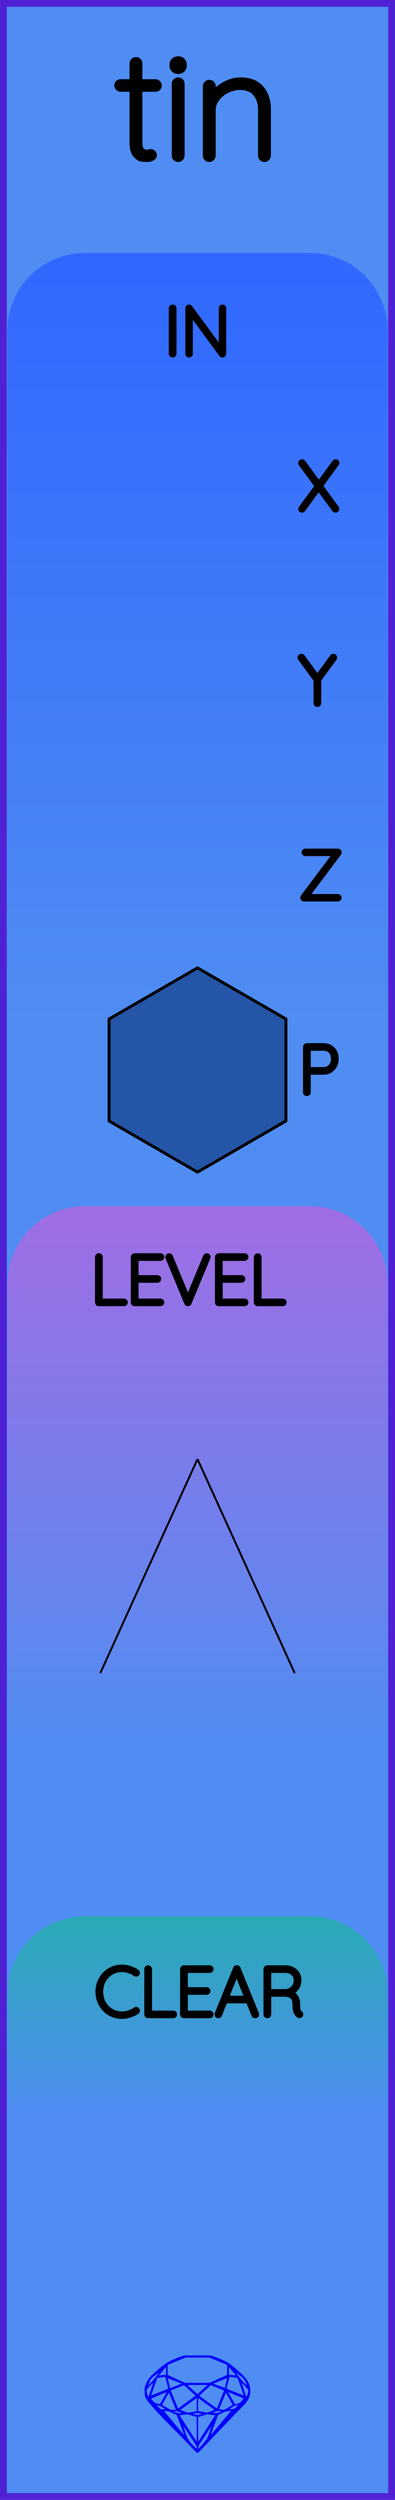 <?xml version="1.0" encoding="utf-8"?>
<svg xmlns="http://www.w3.org/2000/svg" width="20.32mm" height="128.50mm" viewBox="0 0 20.32 128.50">
    <g id="PanelLayer">
        <defs>
            <linearGradient id="gradient_io" x1="0" y1="13" x2="0" y2="52.6" gradientUnits="userSpaceOnUse">
                <stop style="stop-color:#3068ff;stop-opacity:1;" offset="0" />
                <stop style="stop-color:#4f8df2;stop-opacity:1;" offset="1" />
            </linearGradient>
            <linearGradient id="gradient_level" x1="0" y1="62" x2="0" y2="90" gradientUnits="userSpaceOnUse">
                <stop style="stop-color:#a06de4;stop-opacity:1;" offset="0" />
                <stop style="stop-color:#4f8df2;stop-opacity:1;" offset="1" />
            </linearGradient>
            <linearGradient id="gradient_clear" x1="0" y1="98.5" x2="0" y2="108.5" gradientUnits="userSpaceOnUse">
                <stop style="stop-color:#29aab4;stop-opacity:1;" offset="0" />
                <stop style="stop-color:#4f8df2;stop-opacity:1;" offset="1" />
            </linearGradient>
        </defs>
        <rect id="border_rect" width="20.32" height="128.5" x="0" y="0" style="display:inline;fill:#4f8df2;fill-opacity:1;fill-rule:nonzero;stroke:#5021d4;stroke-width:0.7;stroke-linecap:round;stroke-linejoin:round;stroke-dasharray:none;stroke-opacity:1;image-rendering:auto" />
        <path id="model_name" d="M8.15 4.395Q8.15 4.457 8.107 4.5Q8.065 4.542 8.002 4.542H7.149V7.305Q7.149 7.647 7.269 7.759Q7.389 7.872 7.576 7.872Q7.607 7.872 7.665 7.856Q7.723 7.841 7.762 7.841Q7.816 7.841 7.855 7.883Q7.894 7.926 7.894 7.981Q7.894 8.05 7.801 8.101Q7.707 8.151 7.583 8.151Q7.389 8.151 7.257 8.124Q7.125 8.097 6.982 7.915Q6.838 7.732 6.838 7.321V4.542H6.202Q6.148 4.542 6.101 4.496Q6.054 4.449 6.054 4.395Q6.054 4.333 6.097 4.29Q6.14 4.247 6.202 4.247H6.838V3.262Q6.838 3.2 6.885 3.153Q6.931 3.107 6.993 3.107Q7.063 3.107 7.106 3.153Q7.149 3.2 7.149 3.262V4.247H8.002Q8.057 4.247 8.103 4.294Q8.15 4.341 8.15 4.395ZM9.167 8.151Q9.097 8.151 9.054 8.105Q9.011 8.058 9.011 7.996V4.31Q9.011 4.247 9.058 4.201Q9.104 4.154 9.167 4.154Q9.236 4.154 9.279 4.201Q9.322 4.247 9.322 4.31V7.996Q9.322 8.058 9.275 8.105Q9.229 8.151 9.167 8.151ZM8.895 3.378V3.316Q8.895 3.207 8.973 3.138Q9.05 3.068 9.174 3.068Q9.283 3.068 9.357 3.138Q9.43 3.207 9.43 3.316V3.378Q9.43 3.487 9.357 3.557Q9.283 3.627 9.167 3.627Q9.042 3.627 8.969 3.557Q8.895 3.487 8.895 3.378ZM13.761 5.621V7.996Q13.761 8.058 13.715 8.105Q13.668 8.151 13.606 8.151Q13.536 8.151 13.493 8.105Q13.451 8.058 13.451 7.996V5.652Q13.451 5.124 13.175 4.787Q12.9 4.449 12.341 4.449Q11.999 4.449 11.669 4.612Q11.34 4.775 11.13 5.055Q10.921 5.334 10.921 5.652V7.996Q10.921 8.058 10.874 8.105Q10.828 8.151 10.765 8.151Q10.695 8.151 10.653 8.105Q10.61 8.058 10.61 7.996V4.434Q10.61 4.372 10.657 4.325Q10.703 4.278 10.765 4.278Q10.835 4.278 10.878 4.325Q10.921 4.372 10.921 4.434V4.954Q11.146 4.604 11.553 4.379Q11.961 4.154 12.372 4.154Q13.063 4.154 13.412 4.562Q13.761 4.969 13.761 5.621Z" style="display:inline;stroke:#000000;stroke-width:0.35;stroke-linecap:round;stroke-linejoin:bevel" />
        <path id="sapphire_gemstone" d="m 12.875,122.900 q 0,0.342 -0.243,0.631 -0.044,0.052 -0.204,0.215 -0.187,0.19 -0.785,0.813 l -1.444,1.513 q -0.019,0.003 -0.044,0.003 -0.028,0 -0.041,-0.003 -0.083,-0.083 -0.648,-0.675 -0.469,-0.474 -0.934,-0.948 -0.557,-0.568 -0.898,-0.981 -0.132,-0.16 -0.168,-0.298 -0.028,-0.102 -0.028,-0.342 0,-0.11 0.072,-0.289 0.066,-0.165 0.141,-0.265 0.119,-0.157 0.422,-0.424 0.284,-0.251 0.474,-0.375 0.273,-0.179 0.819,-0.367 0.096,-0.033 0.11,-0.033 h 1.361 q 0.011,0 0.105,0.033 0.568,0.201 0.824,0.367 0.165,0.105 0.474,0.378 0.322,0.284 0.422,0.422 0.215,0.295 0.215,0.626 z m -0.168,-0.273 q -0.033,-0.107 -0.135,-0.309 -0.072,-0.094 -0.209,-0.198 -0.119,-0.085 -0.234,-0.171 0.245,0.364 0.579,0.678 z m -0.573,-0.524 -0.358,-0.446 v 0.411 z m 0.637,0.758 q 0,-0.052 -0.342,-0.394 l 0.229,0.703 h 0.05 q 0.063,-0.218 0.063,-0.309 z m -0.232,0.273 -0.317,-0.904 -0.411,-0.063 -0.16,0.615 z m 0.003,0.154 -0.772,-0.32 h -0.03 l 0.345,0.606 q 0.08,-0.003 0.234,-0.047 0.025,-0.014 0.223,-0.24 z m -0.857,-1.05 -0.719,0.284 0.604,0.226 z m 0,-0.163 v -0.515 l -0.918,-0.38 h -1.224 l -0.918,0.38 v 0.515 l 0.898,0.408 h 1.254 z m 0.573,1.538 q -0.069,0.011 -0.198,0.052 -0.085,0.055 -0.259,0.163 0.019,0 0.063,0.003 0.041,0 0.063,0 0.119,0 0.19,-0.069 0.072,-0.072 0.141,-0.149 z m -0.289,0.003 -0.347,-0.631 -0.364,0.879 q 0.025,-0.017 0.066,-0.017 0.03,0 0.085,0.011 0.058,0.008 0.088,0.008 0.05,0 0.229,-0.107 0.229,-0.138 0.243,-0.143 z m -0.441,-0.741 -0.684,-0.276 -0.593,0.548 0.904,0.656 z m -0.854,-0.284 h -1.036 l 0.524,0.474 z m 0.75,1.367 q -0.229,-0.03 -0.229,-0.03 -0.036,0 -0.273,0.094 l 0.19,0.019 q 0.011,0 0.311,-0.083 z m -0.389,-0.088 -0.843,-0.612 v 0.675 l 0.471,0.083 z m 0.854,0.05 q -0.099,0.006 -0.295,0.039 -0.011,0.003 -0.378,0.176 -0.13,0.347 -0.38,1.042 z m -2.544,-1.397 -0.719,-0.284 0.124,0.518 z m -0.802,-0.455 v -0.411 l -0.367,0.446 z m 1.516,1.072 -0.593,-0.54 -0.684,0.276 0.38,0.929 z m 0.369,0.943 q -0.033,-0.003 -0.135,-0.025 -0.085,-0.017 -0.138,-0.017 -0.052,0 -0.138,0.017 -0.102,0.022 -0.135,0.025 0.265,0.047 0.273,0.047 0.008,0 0.273,-0.047 z m -0.309,-0.138 v -0.686 l -0.843,0.612 0.372,0.146 z m 0.951,0.207 -0.397,-0.055 -0.48,0.141 v 1.276 z m -2.888,-2.202 q -0.119,0.085 -0.234,0.174 -0.146,0.107 -0.209,0.196 -0.044,0.105 -0.135,0.314 0.369,-0.364 0.579,-0.684 z m 0.477,0.832 -0.16,-0.615 -0.411,0.063 -0.317,0.904 z m 0.394,1.083 -0.364,-0.879 -0.356,0.631 q 0.435,0.251 0.452,0.251 0.091,0 0.267,-0.003 z m 1.822,0.83 q -0.132,0.212 -0.405,0.634 -0.077,0.107 -0.22,0.328 -0.058,0.105 -0.055,0.226 0.16,-0.152 0.433,-0.496 0.077,-0.13 0.141,-0.339 0.055,-0.176 0.107,-0.353 z m -1.494,-0.661 -0.27,-0.088 -0.008,-0.011 q -0.025,0 -0.107,0.011 -0.066,0.006 -0.107,0.006 0.273,0.091 0.311,0.091 0.025,0 0.182,-0.008 z m -0.81,-1.064 h -0.03 l -0.772,0.32 q 0.066,0.097 0.223,0.24 0.077,0.014 0.234,0.047 z m -0.689,-0.502 q -0.342,0.347 -0.342,0.394 0,0.08 0.063,0.309 h 0.05 z m 2.235,3.045 v -1.276 l -0.48,-0.141 -0.397,0.055 z m -1.607,-1.676 q -0.256,-0.182 -0.458,-0.223 0.066,0.077 0.204,0.223 z m 1.61,2.045 v -0.138 l -0.684,-1.05 q 0.052,0.176 0.107,0.353 0.063,0.209 0.141,0.339 0.069,0.119 0.204,0.259 0.116,0.119 0.232,0.237 z m -0.645,-0.706 q -0.116,-0.328 -0.38,-1.042 -0.135,-0.066 -0.273,-0.13 -0.16,-0.072 -0.289,-0.072 -0.052,0 -0.11,-0.014 z" style="stroke-width:0;fill:#0000ff;stroke:#2e2114;stroke-linecap:square;stroke-opacity:1" />
        <path id="io_art" d="M 0.38,52.60 L 0.38,17.00 A 4 4 0 0 1 4.38 13 L 15.94,13.00 A 4 4 0 0 1 19.94 17 L 19.94,13.00 L 19.94,52.60 z" style="fill:url(#gradient_io);fill-opacity:1;stroke-width:0;" />
        <path id="level_art" d="M 0.38,90.00 L 0.38,66.00 A 4 4 0 0 1 4.38 62 L 15.94,62.00 A 4 4 0 0 1 19.94 66 L 19.94,62.00 L 19.94,90.00 z" style="fill:url(#gradient_level);fill-opacity:1;stroke-width:0;" />
        <path id="clear_art" d="M 0.38,108.50 L 0.38,102.50 A 4 4 0 0 1 4.38 98.5 L 15.94,98.50 A 4 4 0 0 1 19.94 102.5 L 19.94,98.50 L 19.94,108.50 z" style="fill:url(#gradient_clear);fill-opacity:1;stroke-width:0;" />
        <path id="port_label_x" d="M17.314 26.112Q17.332 26.137 17.332 26.154Q17.332 26.186 17.311 26.205Q17.29 26.225 17.258 26.225Q17.219 26.225 17.201 26.197L16.394 25.096L15.589 26.197Q15.572 26.225 15.536 26.225Q15.505 26.225 15.487 26.205Q15.469 26.186 15.469 26.165Q15.469 26.147 15.487 26.119L16.316 24.986L15.48 23.847Q15.466 23.829 15.466 23.805Q15.466 23.773 15.487 23.754Q15.508 23.734 15.536 23.734Q15.579 23.734 15.596 23.762L16.404 24.867L17.209 23.759Q17.23 23.731 17.262 23.731Q17.293 23.731 17.313 23.747Q17.332 23.762 17.332 23.787Q17.332 23.812 17.314 23.837L16.485 24.98Z" style="stroke:#000000;stroke-width:0.25;stroke-linecap:round;stroke-linejoin:bevel" />
        <path id="port_label_y" d="M17.205 33.843 16.401 34.937V36.144Q16.401 36.172 16.38 36.193Q16.358 36.214 16.327 36.214Q16.295 36.214 16.274 36.193Q16.253 36.172 16.253 36.144V34.951L15.445 33.843Q15.431 33.826 15.431 33.798Q15.431 33.773 15.454 33.752Q15.476 33.731 15.505 33.731Q15.543 33.731 15.565 33.762L16.327 34.803L17.089 33.762Q17.11 33.731 17.149 33.731Q17.18 33.731 17.2 33.754Q17.219 33.776 17.219 33.798Q17.219 33.815 17.205 33.843Z" style="stroke:#000000;stroke-width:0.25;stroke-linecap:round;stroke-linejoin:bevel" />
        <path id="port_label_z" d="M17.448 46.147Q17.448 46.175 17.427 46.195Q17.406 46.214 17.378 46.214H15.642Q15.611 46.214 15.591 46.191Q15.572 46.168 15.572 46.14Q15.572 46.115 15.586 46.098L17.251 43.879H15.713Q15.685 43.879 15.663 43.859Q15.642 43.84 15.642 43.812Q15.642 43.784 15.663 43.764Q15.685 43.745 15.713 43.745H17.371Q17.413 43.745 17.433 43.766Q17.452 43.787 17.452 43.815Q17.452 43.84 17.438 43.858L15.776 46.08H17.378Q17.406 46.08 17.427 46.101Q17.448 46.123 17.448 46.147Z" style="stroke:#000000;stroke-width:0.25;stroke-linecap:round;stroke-linejoin:bevel" />
        <path id="port_label_p" d="M17.297 54.419Q17.297 54.616 17.214 54.777Q17.131 54.937 16.979 55.027Q16.828 55.117 16.63 55.117H15.861V56.144Q15.861 56.172 15.838 56.193Q15.815 56.214 15.787 56.214Q15.755 56.214 15.734 56.193Q15.713 56.172 15.713 56.144V53.815Q15.713 53.787 15.734 53.766Q15.755 53.745 15.783 53.745H16.63Q16.93 53.745 17.113 53.932Q17.297 54.119 17.297 54.419ZM17.149 54.419Q17.149 54.175 17.009 54.031Q16.87 53.886 16.63 53.886H15.861V54.976H16.63Q16.866 54.976 17.008 54.819Q17.149 54.662 17.149 54.419Z" style="stroke:#000000;stroke-width:0.25;stroke-linecap:round;stroke-linejoin:bevel" />
        <path d="M6.449 66.944Q6.449 66.975 6.427 66.995Q6.406 67.014 6.378 67.014H5.083Q5.052 67.014 5.032 66.993Q5.013 66.972 5.013 66.944V64.615Q5.013 64.587 5.034 64.566Q5.055 64.545 5.087 64.545Q5.119 64.545 5.14 64.566Q5.161 64.587 5.161 64.615V66.873H6.378Q6.406 66.873 6.427 66.894Q6.449 66.915 6.449 66.944ZM8.325 66.944Q8.325 66.975 8.304 66.995Q8.283 67.014 8.255 67.014H6.925Q6.897 67.014 6.875 66.993Q6.854 66.972 6.854 66.944V64.615Q6.854 64.587 6.875 64.566Q6.897 64.545 6.925 64.545H8.255Q8.283 64.545 8.304 64.566Q8.325 64.587 8.325 64.615Q8.325 64.647 8.304 64.666Q8.283 64.686 8.255 64.686H7.002V65.67H8.096Q8.124 65.67 8.145 65.691Q8.167 65.713 8.167 65.741Q8.167 65.772 8.145 65.792Q8.124 65.811 8.096 65.811H7.002V66.873H8.255Q8.283 66.873 8.304 66.894Q8.325 66.915 8.325 66.944ZM10.707 64.608Q10.707 64.622 10.7 64.644L9.733 66.968Q9.712 67.014 9.666 67.014Q9.645 67.014 9.625 67.002Q9.606 66.99 9.599 66.968L8.639 64.654Q8.629 64.633 8.629 64.612Q8.629 64.584 8.648 64.564Q8.668 64.545 8.696 64.545Q8.749 64.545 8.773 64.601L9.669 66.757L10.569 64.591Q10.594 64.545 10.636 64.545Q10.668 64.545 10.687 64.562Q10.707 64.58 10.707 64.608ZM12.654 66.944Q12.654 66.975 12.633 66.995Q12.612 67.014 12.583 67.014H11.253Q11.225 67.014 11.204 66.993Q11.183 66.972 11.183 66.944V64.615Q11.183 64.587 11.204 64.566Q11.225 64.545 11.253 64.545H12.583Q12.612 64.545 12.633 64.566Q12.654 64.587 12.654 64.615Q12.654 64.647 12.633 64.666Q12.612 64.686 12.583 64.686H11.331V65.67H12.425Q12.453 65.67 12.474 65.691Q12.495 65.713 12.495 65.741Q12.495 65.772 12.474 65.792Q12.453 65.811 12.425 65.811H11.331V66.873H12.583Q12.612 66.873 12.633 66.894Q12.654 66.915 12.654 66.944ZM14.619 66.944Q14.619 66.975 14.598 66.995Q14.577 67.014 14.548 67.014H13.254Q13.222 67.014 13.203 66.993Q13.183 66.972 13.183 66.944V64.615Q13.183 64.587 13.204 64.566Q13.225 64.545 13.257 64.545Q13.289 64.545 13.31 64.566Q13.331 64.587 13.331 64.615V66.873H14.548Q14.577 66.873 14.598 66.894Q14.619 66.915 14.619 66.944Z" style="stroke:#000000;stroke-width:0.25;stroke-linecap:round;stroke-linejoin:bevel" />
        <path d="M 10.16,75.00 L 5.16,86.00 z L 15.16,86.00 z " style="stroke:#000000;stroke-width:0.1;stroke-linecap:round;stroke-linejoin:bevel;stroke-dasharray:none" />
        <path id="io_label" d="M8.881 18.249Q8.846 18.249 8.826 18.228Q8.807 18.206 8.807 18.175V15.854Q8.807 15.822 8.828 15.801Q8.849 15.779 8.881 15.779Q8.913 15.779 8.934 15.801Q8.955 15.822 8.955 15.854V18.175Q8.952 18.206 8.931 18.228Q8.909 18.249 8.881 18.249ZM11.513 15.846V18.171Q11.513 18.21 11.492 18.229Q11.471 18.249 11.439 18.249Q11.403 18.249 11.382 18.221L9.795 16.051V18.189Q9.795 18.214 9.775 18.231Q9.756 18.249 9.728 18.249Q9.696 18.249 9.678 18.231Q9.661 18.214 9.661 18.189V15.85Q9.661 15.815 9.68 15.797Q9.7 15.779 9.724 15.779Q9.756 15.779 9.777 15.804L11.379 17.988V15.846Q11.379 15.818 11.398 15.799Q11.418 15.779 11.446 15.779Q11.478 15.779 11.495 15.799Q11.513 15.818 11.513 15.846Z" style="stroke:#000000;stroke-width:0.25;stroke-linecap:round;stroke-linejoin:bevel" />
        <path id="clear_label" d="M7.072 101.406Q7.072 101.434 7.058 101.452Q7.037 101.48 7.005 101.48Q6.991 101.48 6.963 101.466Q6.634 101.244 6.268 101.244Q5.971 101.244 5.723 101.39Q5.474 101.536 5.329 101.796Q5.185 102.055 5.185 102.379Q5.185 102.704 5.329 102.963Q5.474 103.223 5.723 103.369Q5.971 103.515 6.268 103.515Q6.638 103.515 6.959 103.297Q6.977 103.283 7.001 103.283Q7.037 103.283 7.058 103.311Q7.072 103.328 7.072 103.353Q7.072 103.388 7.044 103.41Q6.906 103.508 6.689 103.579Q6.472 103.649 6.268 103.649Q5.932 103.649 5.65 103.484Q5.368 103.318 5.202 103.027Q5.036 102.736 5.036 102.379Q5.036 102.023 5.202 101.732Q5.368 101.441 5.65 101.275Q5.932 101.109 6.268 101.109Q6.479 101.109 6.679 101.173Q6.878 101.236 7.04 101.349Q7.072 101.374 7.072 101.406ZM8.984 103.544Q8.984 103.575 8.963 103.595Q8.942 103.614 8.913 103.614H7.619Q7.587 103.614 7.568 103.593Q7.548 103.572 7.548 103.544V101.215Q7.548 101.187 7.569 101.166Q7.59 101.145 7.622 101.145Q7.654 101.145 7.675 101.166Q7.696 101.187 7.696 101.215V103.473H8.913Q8.942 103.473 8.963 103.494Q8.984 103.515 8.984 103.544ZM10.861 103.544Q10.861 103.575 10.84 103.595Q10.818 103.614 10.79 103.614H9.46Q9.432 103.614 9.411 103.593Q9.39 103.572 9.39 103.544V101.215Q9.39 101.187 9.411 101.166Q9.432 101.145 9.46 101.145H10.79Q10.818 101.145 10.84 101.166Q10.861 101.187 10.861 101.215Q10.861 101.247 10.84 101.266Q10.818 101.286 10.79 101.286H9.538V102.27H10.631Q10.66 102.27 10.681 102.291Q10.702 102.312 10.702 102.341Q10.702 102.372 10.681 102.392Q10.66 102.411 10.631 102.411H9.538V103.473H10.79Q10.818 103.473 10.84 103.494Q10.861 103.515 10.861 103.544ZM13.203 103.547Q13.203 103.579 13.182 103.597Q13.161 103.614 13.129 103.614Q13.104 103.614 13.085 103.602Q13.066 103.59 13.059 103.568L12.762 102.842L12.766 102.849H11.584L11.298 103.568Q11.281 103.614 11.235 103.614Q11.203 103.614 11.184 103.597Q11.164 103.579 11.161 103.554Q11.157 103.54 11.164 103.519L12.113 101.184Q12.124 101.155 12.14 101.147Q12.155 101.138 12.18 101.138Q12.233 101.138 12.251 101.184L13.2 103.519Q13.203 103.53 13.203 103.547ZM11.64 102.708H12.709L12.17 101.378ZM15.475 103.54Q15.475 103.572 15.456 103.591Q15.436 103.611 15.408 103.611Q15.387 103.611 15.376 103.604Q15.281 103.551 15.225 103.425Q15.168 103.3 15.168 103.014Q15.168 102.725 15.013 102.618Q14.858 102.51 14.653 102.51H13.828V103.544Q13.828 103.572 13.806 103.593Q13.785 103.614 13.754 103.614Q13.722 103.614 13.701 103.593Q13.679 103.572 13.679 103.544V101.215Q13.679 101.187 13.701 101.166Q13.722 101.145 13.75 101.145H14.681Q14.886 101.145 15.045 101.228Q15.203 101.311 15.292 101.455Q15.38 101.6 15.38 101.783Q15.38 102.02 15.255 102.189Q15.129 102.358 14.928 102.418Q15.098 102.471 15.207 102.628Q15.316 102.785 15.316 103.014Q15.316 103.251 15.346 103.344Q15.376 103.438 15.436 103.477Q15.475 103.501 15.475 103.54ZM14.699 102.369Q14.921 102.348 15.076 102.193Q15.232 102.037 15.232 101.787Q15.232 101.568 15.076 101.427Q14.921 101.286 14.664 101.286H13.828V102.369Z" style="stroke:#000000;stroke-width:0.25;stroke-linecap:round;stroke-linejoin:bevel" />
        <path d="M 14.71,57.62 L 10.16,60.25 L 5.61,57.62 L 5.61,52.38 L 10.16,49.75 L 14.71,52.38 z " style="stroke:#000000;fill:#2455a6;stroke-width:0.15;stroke-linecap:round;stroke-linejoin:round;stroke-dasharray:none" />
        <g id="ControlLayer" style="display:none;">
            <circle id="x_input" cx="10.16" cy="25" r="1" />
            <circle id="y_input" cx="10.16" cy="35" r="1" />
            <circle id="z_input" cx="10.16" cy="45" r="1" />
            <circle id="p_input" cx="10.16" cy="55" r="1" />
            <circle id="clear_trigger_input" cx="10.16" cy="110" r="1" />
            <circle id="level_knob" cx="10.16" cy="75" r="1" />
            <circle id="level_atten" cx="5.16" cy="86" r="1" />
            <circle id="level_cv" cx="15.16" cy="86" r="1" />
        </g>
    </g>
</svg>
